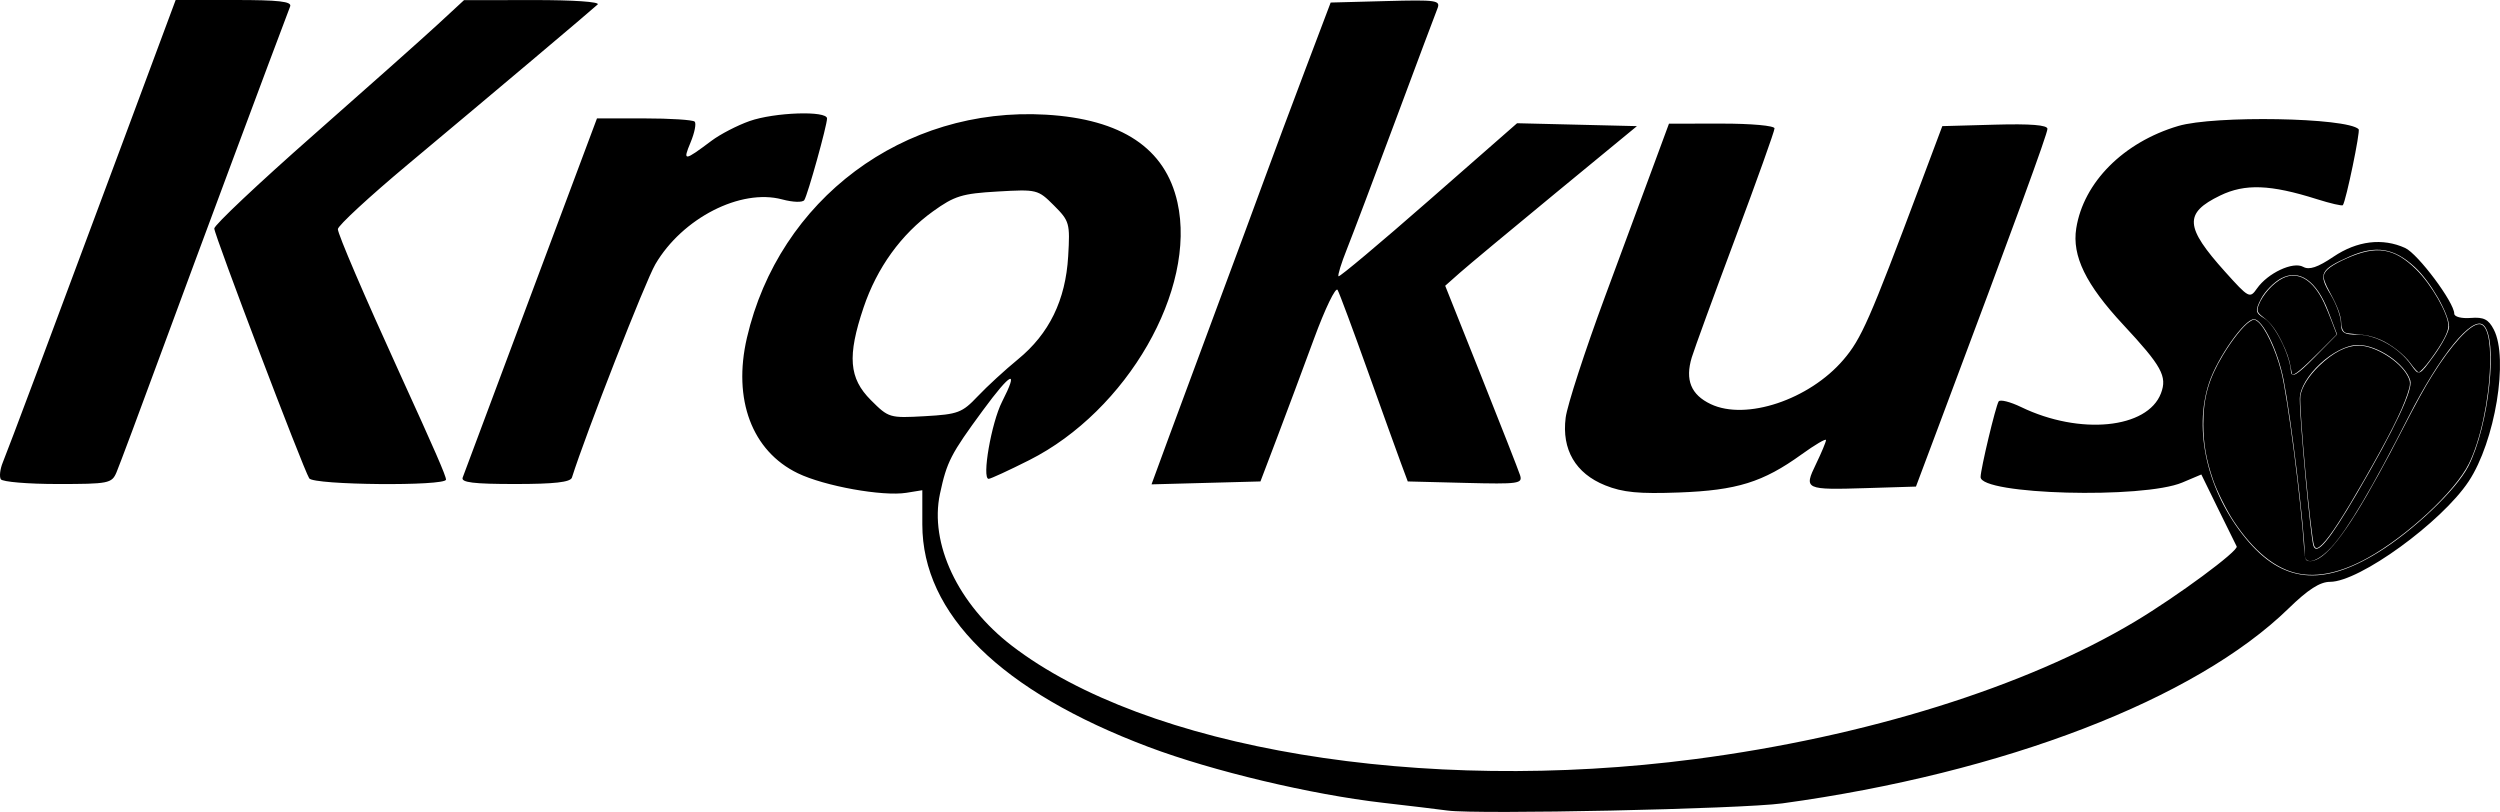 <svg id="KROKUS" width="500" height="162.39" viewBox="0 0 500 162.39" version="1.1" xml:space="preserve" xmlns:xlink="http://www.w3.org/1999/xlink" xmlns="http://www.w3.org/2000/svg" xmlns:svg="http://www.w3.org/2000/svg">
	<path id="KROKUS" style="fill:#000000;stroke:#000000;stroke-width:0" d="m 483.139,73.965 c -0.254,-0.273 -0.714,-0.849 -1.022,-1.279 -1.279,-1.789 -3.97,-3.883 -6.162,-4.796 -1.598,-0.665 -2.641,-0.897 -4.735,-1.051 -1.016,-0.075 -2.002,-0.219 -2.192,-0.321 -0.439,-0.235 -0.777,-1.041 -0.777,-1.853 0,-1.389 -0.744,-3.432 -2.224,-6.105 -1.046,-1.89 -1.401,-2.912 -1.238,-3.561 0.257,-1.025 1.616,-2.019 4.549,-3.328 5.965,-2.662 9.498,-2.103 13.874,2.193 3.069,3.013 6.413,8.843 6.468,11.278 0.027,1.214 -1.17,3.476 -3.571,6.746 -1.1,1.498 -2.099,2.575 -2.39,2.575 -0.065,0 -0.326,-0.224 -0.58,-0.497 z m -24.718,0.847 c -0.039,-0.066 -0.157,-0.637 -0.262,-1.268 -0.274,-1.65 -0.808,-3.182 -1.838,-5.275 -1.121,-2.276 -2.213,-3.736 -3.542,-4.735 -1.348,-1.013 -1.484,-1.34 -1.047,-2.509 0.771,-2.06 2.899,-4.435 4.825,-5.383 3.051,-1.502 6.063,0.298 8.246,4.928 0.371,0.786 1.092,2.53 1.603,3.875 l 0.928,2.445 -3.172,3.184 c -3.905,3.919 -5.464,5.205 -5.741,4.737 z m 4.409,34.319 c -0.649,-1.553 -3.068,-27.82 -2.755,-29.92 0.265,-1.783 1.655,-4.017 3.767,-6.054 2.747,-2.65 5.446,-4.04 7.854,-4.044 3.273,-0.006 8.228,3.05 9.821,6.059 0.632,1.193 0.629,1.687 -0.021,3.629 -1.169,3.493 -3.745,8.59 -8.778,17.373 -4.01,6.998 -6.641,11.055 -8.153,12.576 -1.023,1.028 -1.427,1.117 -1.734,0.382 z m -3.304,5.551 c -4.489,-0.947 -8.805,-4.468 -12.754,-10.405 -1.401,-2.106 -3.37,-6.038 -4.134,-8.257 -1.401,-4.064 -1.962,-7.247 -1.967,-11.162 -0.008,-5.336 1.038,-9.025 3.923,-13.837 1.812,-3.022 4.038,-5.827 5.274,-6.646 0.851,-0.564 1.013,-0.571 1.664,-0.074 1.484,1.132 3.611,5.643 4.714,9.996 1.289,5.088 3.995,26.065 4.598,35.637 0.125,1.985 0.285,2.293 1.189,2.293 2.908,0 7.122,-5.347 13.738,-17.43 2.089,-3.815 2.417,-4.434 4.868,-9.174 2.709,-5.238 4.185,-7.916 5.775,-10.474 3.895,-6.265 7.601,-10.314 9.445,-10.319 1.532,-0.005 2.327,3.067 2.156,8.332 -0.227,6.994 -1.942,14.923 -4.233,19.571 -2.725,5.529 -12.361,14.497 -20.274,18.87 -5.265,2.909 -9.925,3.935 -13.983,3.079 z m -170.016,47.428 c -1.699,-0.234 -7.492,-0.93 -12.873,-1.547 -14.399,-1.65 -34.116,-6.342 -46.903,-11.16 -29.559,-11.139 -45.271,-26.588 -45.271,-44.514 v -6.845 l -3.177,0.515 c -4.731,0.768 -16.407,-1.333 -21.729,-3.91 -9.162,-4.435 -13.035,-14.748 -10.174,-27.087 6.427,-27.712 31.341,-46.298 59.822,-44.625 15.132,0.889 23.86,6.712 26.282,17.536 3.896,17.407 -10.074,41.703 -29.645,51.559 -4.083,2.056 -7.732,3.739 -8.109,3.739 -1.409,0 0.541,-11.229 2.677,-15.417 3.419,-6.702 1.835,-5.989 -3.837,1.728 -6.432,8.751 -7.2,10.244 -8.58,16.675 -2.134,9.948 3.618,22.121 14.351,30.373 26.874,20.662 81.966,29.816 136.6,22.698 34.212,-4.457 66.234,-14.464 88.048,-27.516 8.448,-5.055 20.8,-14.177 20.343,-15.025 -0.191,-0.354 -1.859,-3.736 -3.708,-7.517 l -3.361,-6.874 -3.801,1.608 c -7.847,3.318 -40.392,2.433 -40.347,-1.098 0.022,-1.651 3.002,-14.133 3.609,-15.116 0.275,-0.445 2.303,0.063 4.507,1.128 11.722,5.664 25.265,4.328 27.958,-2.757 1.288,-3.388 0.161,-5.436 -7.548,-13.718 -7.489,-8.045 -10.272,-13.758 -9.395,-19.282 1.462,-9.198 9.446,-17.21 20.386,-20.459 7.26,-2.156 33.767,-1.687 36.092,0.639 0.373,0.373 -2.506,14.255 -3.152,15.194 -0.137,0.199 -2.481,-0.343 -5.208,-1.205 -9.29,-2.937 -14.368,-3.127 -19.33,-0.725 -7.271,3.52 -7.092,6.272 0.998,15.269 4.738,5.269 4.928,5.369 6.359,3.326 2.165,-3.091 7.223,-5.458 9.244,-4.327 1.201,0.672 2.898,0.104 6.048,-2.021 4.731,-3.193 9.821,-3.815 14.345,-1.754 2.557,1.165 9.819,10.882 9.819,13.138 0,0.624 1.451,1.001 3.286,0.855 2.606,-0.207 3.562,0.272 4.619,2.313 3.005,5.804 0.263,22.391 -5.022,30.369 -5.426,8.191 -21.845,20.095 -27.719,20.095 -2.023,0 -4.401,1.527 -8.31,5.335 -18.649,18.171 -56.914,32.9 -101.254,38.975 -8.17,1.119 -61.007,2.248 -66.942,1.431 z m 186.081,-51.605 c 7.125,-4.398 15.61,-12.492 18.061,-17.229 4.169,-8.058 6.049,-25.758 3.004,-28.285 -2.246,-1.864 -8.689,6.057 -14.982,18.421 -7.171,14.09 -12.142,22.497 -15.375,26.004 -2.746,2.98 -5.296,3.717 -5.341,1.545 -0.118,-5.719 -2.707,-27.127 -4.225,-34.939 -1.156,-5.951 -4.203,-12.178 -5.957,-12.178 -1.869,0 -7.299,7.707 -8.966,12.726 -3.173,9.554 -0.299,21.799 7.29,31.061 7.307,8.917 15.295,9.783 26.491,2.873 z m -4.246,-11.75 c 7.662,-13.12 11.3,-20.823 10.711,-22.68 -1.066,-3.359 -6.563,-7.081 -10.458,-7.081 -4.673,0 -11.643,6.458 -11.643,10.788 0,4.399 2.162,27.664 2.73,29.377 0.665,2.005 3.171,-1.006 8.66,-10.405 z M 195.544,79.26 c 1.856,-1.964 5.476,-5.29 8.044,-7.39 6.253,-5.115 9.531,-11.836 10.047,-20.606 0.391,-6.628 0.272,-7.052 -2.846,-10.171 -3.201,-3.201 -3.385,-3.247 -11.282,-2.789 -7.108,0.411 -8.587,0.866 -12.909,3.97 -6.358,4.566 -11.206,11.281 -13.884,19.23 -3.275,9.723 -2.927,14.132 1.463,18.522 3.556,3.556 3.739,3.61 10.804,3.211 6.63,-0.375 7.449,-0.683 10.563,-3.978 z M 465.647,62.23 c -2.327,-6.092 -5.792,-8.499 -9.431,-6.552 -1.439,0.77 -3.237,2.601 -3.996,4.069 -1.236,2.391 -1.165,2.803 0.679,3.955 2.096,1.309 5.033,7.163 5.287,10.54 0.109,1.443 1.169,0.821 4.689,-2.749 l 4.548,-4.613 z m 24.174,3.128 c 0,-2.583 -3.701,-9.025 -6.857,-11.936 -4.183,-3.859 -7.815,-4.434 -13.134,-2.082 -5.784,2.559 -6.223,3.45 -3.723,7.551 1.143,1.875 2.08,4.452 2.082,5.726 0,1.926 0.57,2.318 3.351,2.324 3.696,0.007 8.274,2.602 10.698,6.062 1.57,2.241 1.579,2.238 4.578,-1.903 1.653,-2.281 3.005,-4.866 3.005,-5.743 z m -168.784,31.71 c -5.928,-2.377 -8.718,-7.155 -7.904,-13.533 0.317,-2.482 3.857,-13.372 7.866,-24.202 4.01,-10.83 8.529,-23.045 10.043,-27.146 l 2.752,-7.455 10.556,-0.011 c 5.905,-0.006 10.556,0.415 10.556,0.956 0,0.532 -3.52,10.38 -7.822,21.885 -4.302,11.505 -8.231,22.268 -8.731,23.92 -1.364,4.506 -0.163,7.464 3.796,9.343 7.048,3.345 19.694,-0.882 26.529,-8.867 3.588,-4.192 5.209,-7.879 15.34,-34.889 l 4.442,-11.844 10.514,-0.293 c 7.131,-0.199 10.514,0.071 10.514,0.838 0,1.007 -6.48,18.719 -21.467,58.673 l -4.829,12.873 -9.69,0.298 c -12.594,0.388 -12.772,0.304 -10.294,-4.826 1.097,-2.27 1.994,-4.421 1.994,-4.78 0,-0.359 -2.201,0.934 -4.892,2.874 -7.712,5.559 -12.932,7.184 -24.46,7.613 -8.099,0.302 -11.264,-0.003 -14.817,-1.428 z M 0.162,95.848 c -0.324,-0.524 -0.148,-2.03 0.392,-3.347 C 1.735,89.616 10.155,67.143 24.501,28.578 L 35.13,0.006 46.827,6.083893e-5 C 55.762,-0.005 58.407,0.297 58.031,1.281 54.981,9.252 39.128,51.816 32.619,69.51 c -4.584,12.462 -8.781,23.7 -9.327,24.975 -0.938,2.192 -1.573,2.317 -11.767,2.317 -5.926,0 -11.04,-0.429 -11.364,-0.953 z M 61.844,95.669 c -1.25,-2.022 -18.989,-48.705 -18.989,-49.971 0,-0.676 8.865,-9.034 19.701,-18.575 C 73.391,17.582 84.63,7.584 87.53,4.905 l 5.273,-4.872 13.852,-0.02 c 8.041,-0.012 13.441,0.361 12.873,0.887 C 118.15,2.179 98.252,18.947 81.621,32.846 c -7.727,6.457 -14.049,12.299 -14.049,12.981 0,0.995 5.27,13.278 12.37,28.832 7.048,15.441 9.258,20.514 9.258,21.257 0,1.351 -26.515,1.112 -27.355,-0.247 z m 30.691,-0.155 c 0.256,-0.708 6.405,-17.16 13.664,-36.561 l 13.197,-35.273 h 9.447 c 5.196,0 9.738,0.291 10.093,0.646 0.355,0.355 -0.014,2.226 -0.822,4.158 -1.596,3.819 -1.313,3.797 4.194,-0.333 1.738,-1.304 5.156,-3.074 7.596,-3.935 4.997,-1.763 15.505,-2.117 15.505,-0.522 0,1.399 -3.832,15.167 -4.541,16.314 -0.319,0.516 -2.242,0.459 -4.454,-0.132 -8.288,-2.212 -19.938,3.748 -25.339,12.964 -1.992,3.399 -13.919,33.898 -16.689,42.675 -0.291,0.924 -3.501,1.287 -11.362,1.287 -8.327,0 -10.844,-0.309 -10.49,-1.287 z m 141.28,-8.204 c 1.931,-5.259 6.359,-17.208 9.842,-26.554 3.482,-9.346 7.684,-20.701 9.337,-25.232 1.653,-4.531 5.286,-14.264 8.073,-21.627 l 5.068,-13.388 11.04,-0.294 c 10.25,-0.273 10.986,-0.162 10.294,1.545 -0.41,1.011 -4.194,11.107 -8.41,22.436 -4.216,11.329 -8.575,22.872 -9.687,25.651 -1.113,2.779 -1.863,5.213 -1.668,5.409 0.195,0.195 8.311,-6.612 18.034,-15.127 l 17.679,-15.483 11.987,0.29 11.987,0.29 -16.269,13.388 c -8.948,7.364 -17.576,14.547 -19.174,15.963 l -2.906,2.575 7.189,18.023 c 3.954,9.913 7.456,18.849 7.782,19.86 0.549,1.7 -0.267,1.815 -10.932,1.545 l -11.526,-0.292 -1.342,-3.605 c -0.738,-1.983 -3.743,-10.325 -6.677,-18.538 -2.934,-8.213 -5.64,-15.485 -6.014,-16.159 -0.374,-0.674 -2.501,3.729 -4.728,9.784 -2.227,6.055 -5.546,14.949 -7.376,19.764 l -3.327,8.754 -10.892,0.292 -10.892,0.292 z" />
</svg>

